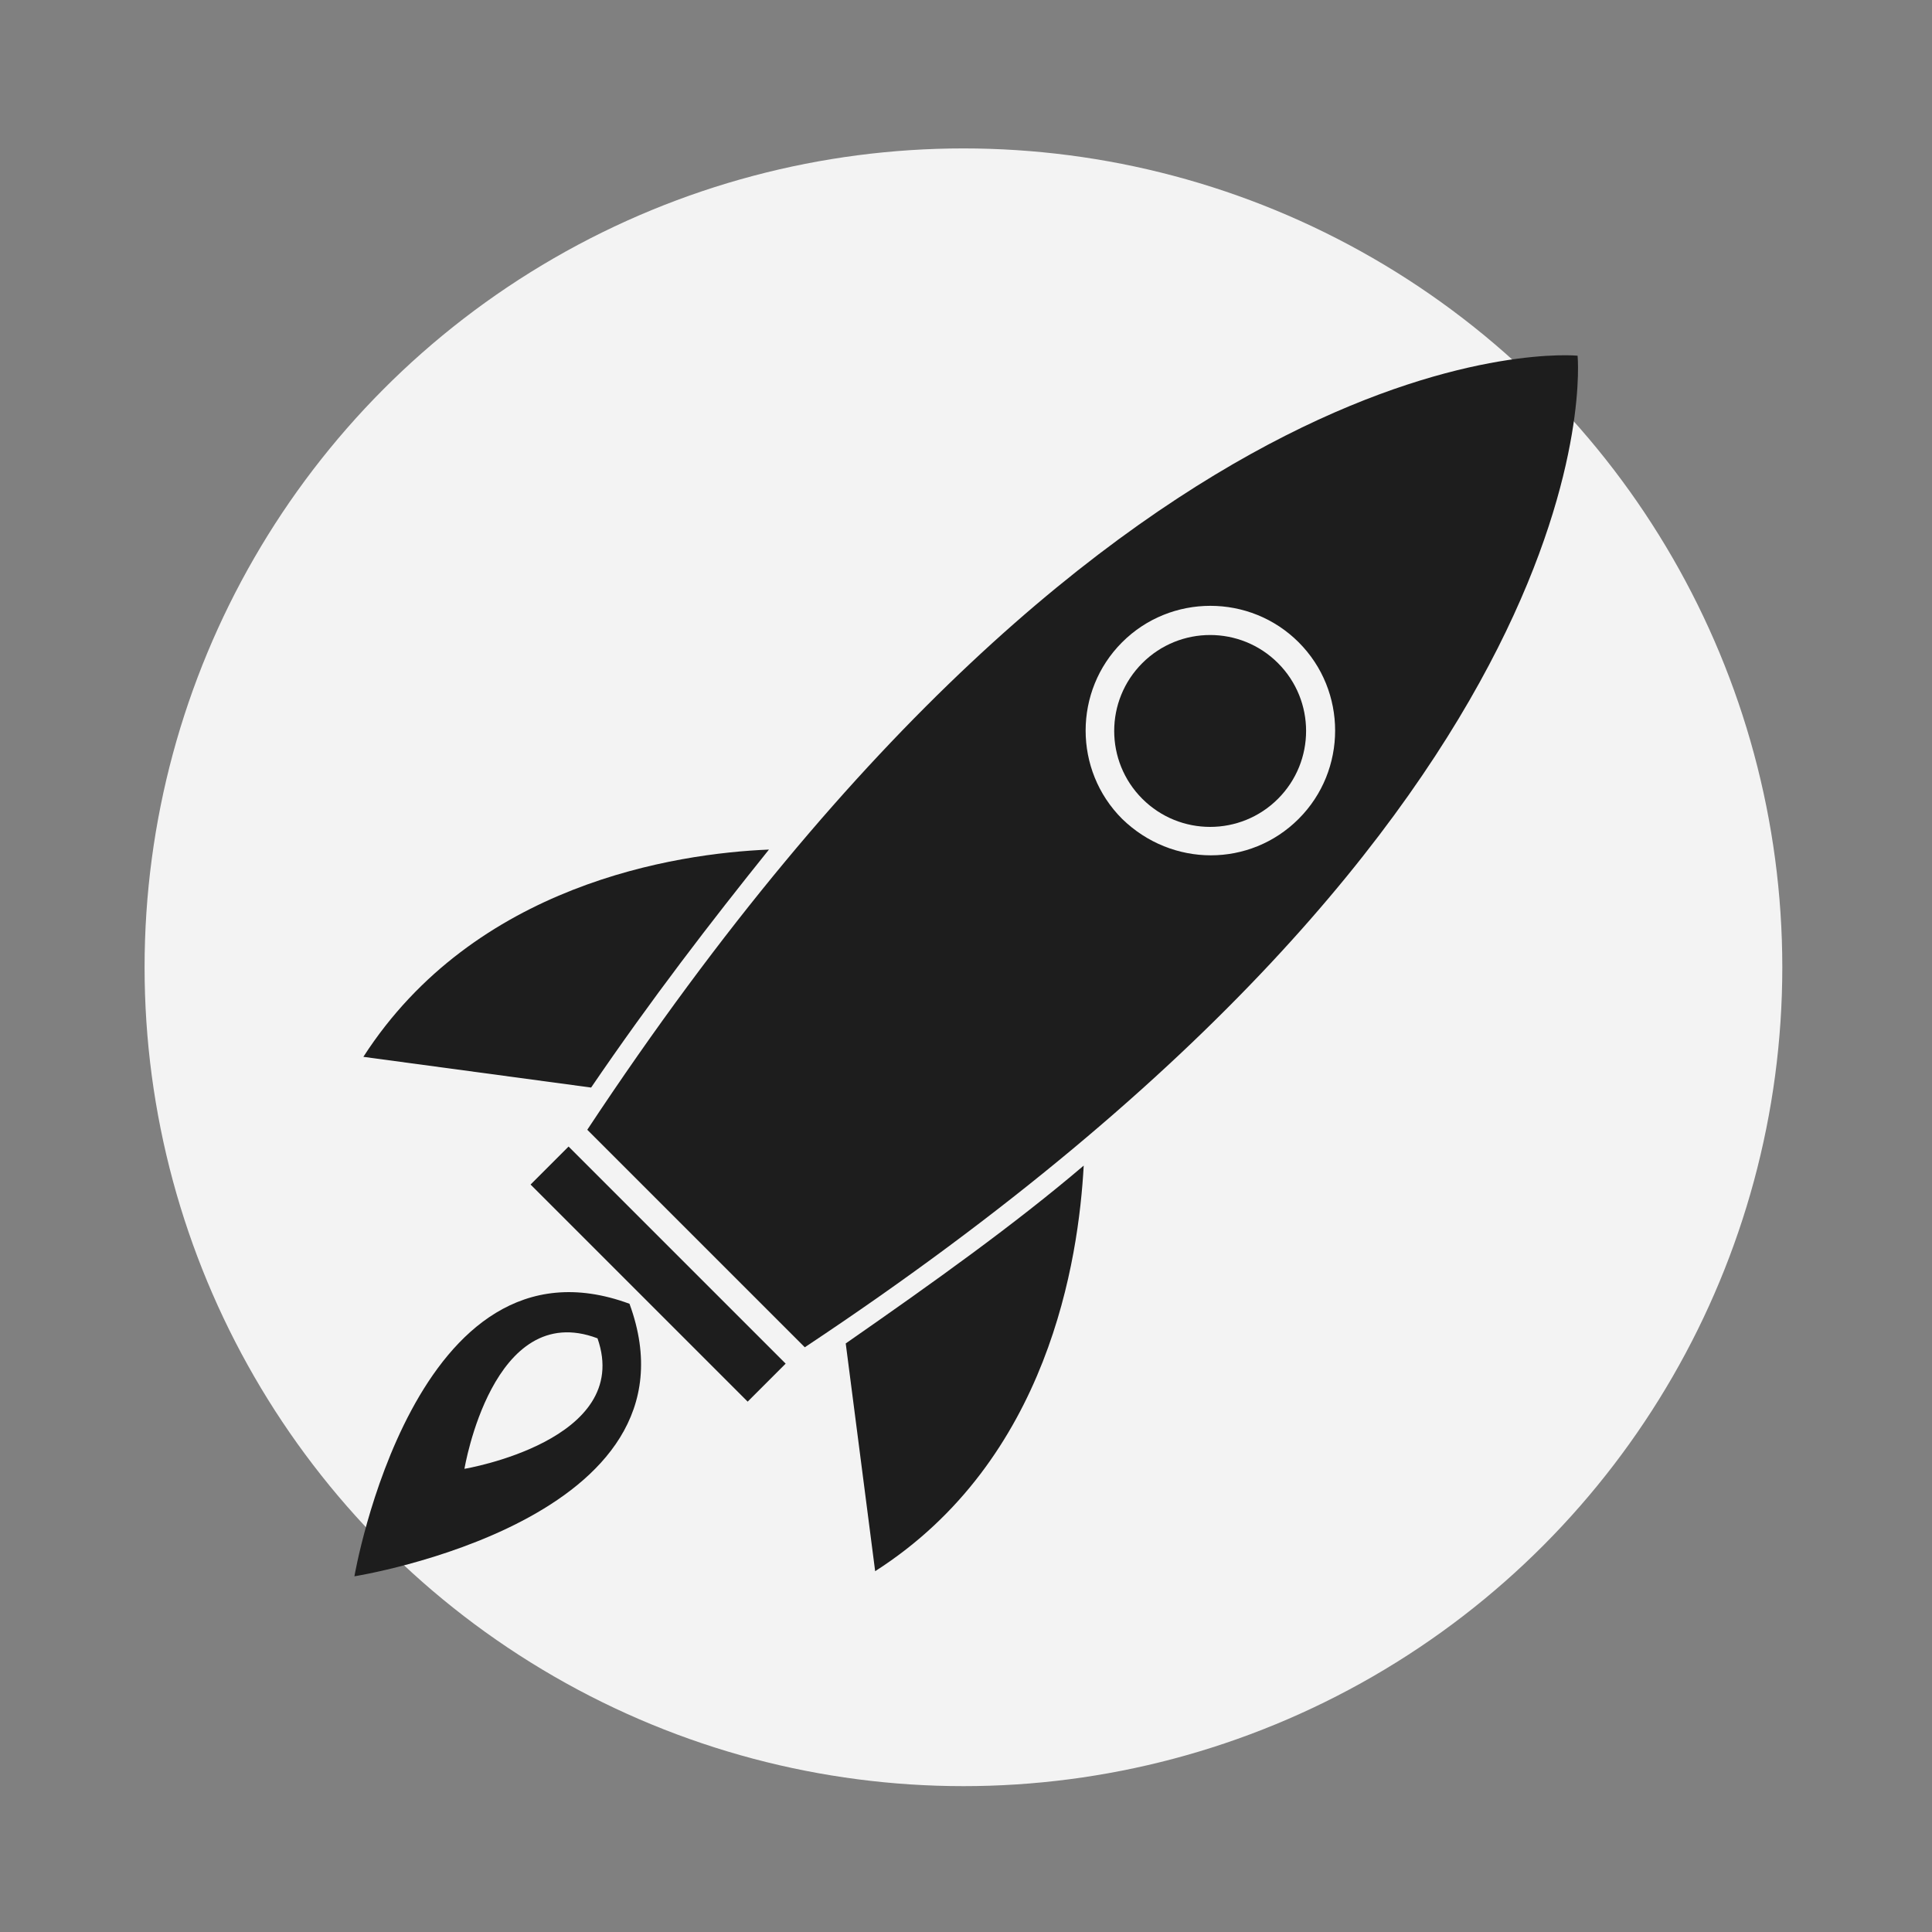 <?xml version="1.0" encoding="utf-8"?>
<!-- Generator: Adobe Illustrator 21.1.0, SVG Export Plug-In . SVG Version: 6.00 Build 0)  -->
<svg version="1.1" id="Слой_1" xmlns="http://www.w3.org/2000/svg" xmlns:xlink="http://www.w3.org/1999/xlink" x="0px" y="0px"
	 viewBox="0 0 151 151" style="enable-background:new 0 0 151 151;" xml:space="preserve">
<rect x="0" y="0" width="151" height="151" fill="#808080" stroke="none"/>
<style type="text/css">
	.st0{fill:#F3F3F3;}
	.st1{fill:#1D1D1D;}
</style>
<circle class="st0" cx="75.3" cy="75.6" r="64"/>
<g>
	<g>
		<g>
			<g>
				
					<rect x="49.4" y="87.6" transform="matrix(0.707 -0.707 0.707 0.707 -55.391 65.573)" class="st1" width="4.2" height="24"/>
				<path class="st1" d="M49.2,101.9c-16.8-6.2-21.5,21.3-21.5,21.3S55.4,118.8,49.2,101.9z M36.3,114.8c0,0,2.2-13.3,10.4-10.2
					C49.5,112.6,36.3,114.8,36.3,114.8z"/>
			</g>
			<path class="st1" d="M123.3,27.8c0,0-35.1-3.5-77.4,60.5l17,17C126.8,62.9,123.3,27.8,123.3,27.8z M87.7,64
				c-3.8-3.8-3.8-10,0-13.8c3.8-3.8,10-3.8,13.8,0c3.8,3.8,3.8,10,0,13.8S91.6,67.8,87.7,64z"/>
			
				<ellipse transform="matrix(0.707 -0.707 0.707 0.707 -12.67 83.642)" class="st1" cx="94.6" cy="57.1" rx="7.5" ry="7.5"/>
		</g>
		<g>
			<path class="st1" d="M84.7,91.1c-5.4,4.6-11.7,9.1-18.6,13.9l2.3,17.8C82,114.1,84.3,98.4,84.7,91.1z"/>
		</g>
		<g>
			<path class="st1" d="M60.1,66.4c-7.3,0.3-23,2.7-31.7,16.2L46.2,85C50.9,78.1,55.6,72,60.1,66.4z"/>
		</g>
	</g>
</g>
</svg>
